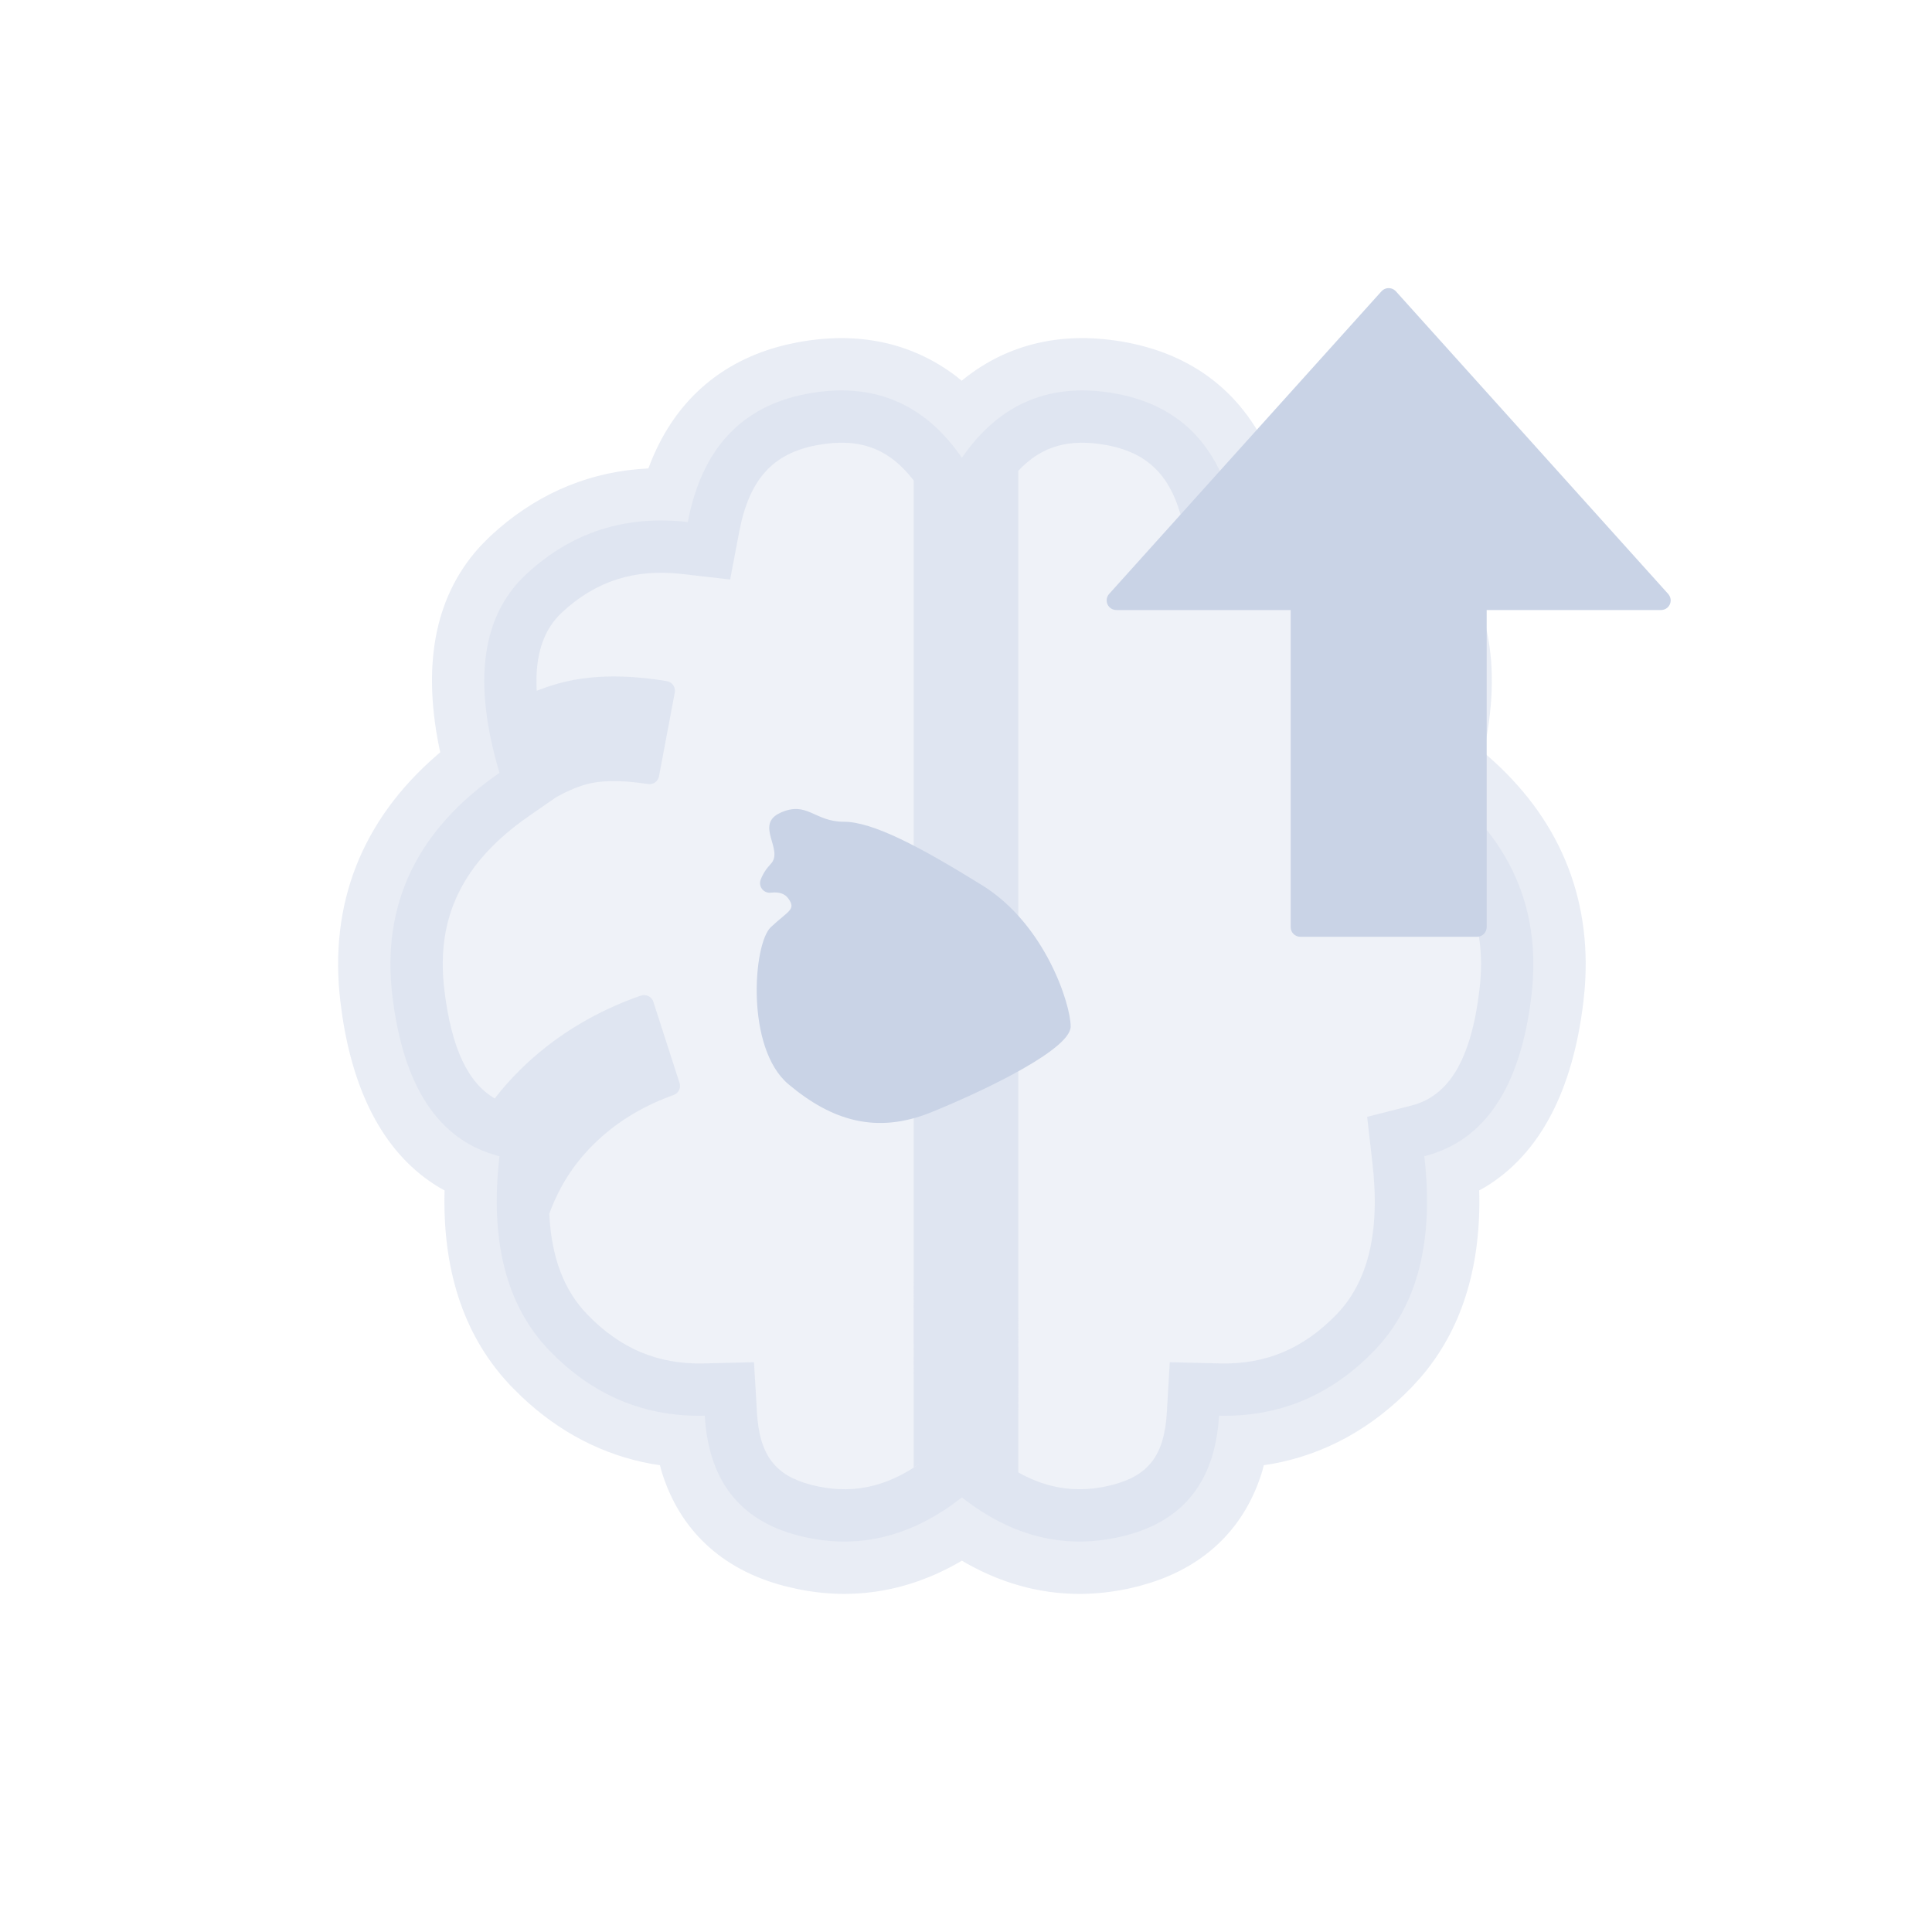 <?xml version="1.0" encoding="UTF-8"?>
<svg width="40px" height="40px" viewBox="0 0 40 40" version="1.1" xmlns="http://www.w3.org/2000/svg" xmlns:xlink="http://www.w3.org/1999/xlink">
    <title>icon/zhongliutiqu</title>
    <g id="icon/zhongliutiqu" stroke="none" stroke-width="1" fill="none" fill-rule="evenodd">
        <g id="编组" transform="translate(7, 7)" fill="#C9D3E6">
            <path d="M12.714,24.153 C11.704,24.871 10.636,25.083 9.51,24.787 C8.31,24.472 7.67,23.647 7.591,22.311 C6.345,22.34 5.275,21.892 4.379,20.966 C3.484,20.04 3.138,18.697 3.341,16.939 C2.089,16.62 1.35,15.512 1.123,13.615 C0.897,11.718 1.636,10.18 3.341,9.001 C2.781,7.118 2.968,5.745 3.902,4.882 C4.836,4.018 5.949,3.66 7.24,3.808 C7.528,2.294 8.35,1.409 9.706,1.153 C11.063,0.898 12.132,1.34 12.915,2.478 L12.915,2.478 C13.698,1.34 14.767,0.898 16.123,1.153 C17.48,1.409 18.302,2.294 18.59,3.808 C19.881,3.66 20.994,4.018 21.928,4.882 C22.861,5.745 23.049,7.118 22.489,9.001 C24.194,10.18 24.933,11.718 24.707,13.615 C24.48,15.512 23.741,16.62 22.489,16.939 C22.692,18.697 22.346,20.04 21.451,20.966 C20.555,21.892 19.485,22.34 18.239,22.311 C18.16,23.647 17.52,24.472 16.32,24.787 C15.119,25.102 13.984,24.841 12.915,24.003 Z" id="形状结合" fill-opacity="0.3"></path>
            <path d="M12.963,0.84 C13.886,0.106 15.031,-0.155 16.324,0.089 C17.82,0.37 18.865,1.265 19.391,2.659 L19.391,2.659 L19.405,2.698 L19.635,2.714 C20.673,2.808 21.617,3.203 22.441,3.891 L22.441,3.891 L22.663,4.086 C23.781,5.12 24.112,6.612 23.741,8.456 L23.741,8.456 L23.714,8.575 L23.787,8.637 C25.267,9.918 25.96,11.557 25.81,13.468 L25.81,13.468 L25.782,13.743 C25.565,15.563 24.892,16.883 23.753,17.575 L23.753,17.575 L23.624,17.647 L23.628,17.759 C23.648,19.283 23.248,20.554 22.404,21.528 L22.404,21.528 L22.23,21.719 C21.402,22.575 20.429,23.11 19.34,23.308 L19.34,23.308 L19.166,23.335 L19.133,23.462 C18.786,24.598 17.993,25.4 16.808,25.773 L16.808,25.773 L16.595,25.835 C15.329,26.167 14.101,25.995 12.964,25.341 L12.964,25.341 L12.914,25.311 L12.846,25.353 C11.794,25.951 10.665,26.138 9.504,25.898 L9.504,25.898 L9.235,25.835 C7.931,25.493 7.064,24.665 6.697,23.462 L6.697,23.462 L6.663,23.335 L6.49,23.308 C5.492,23.126 4.591,22.662 3.81,21.926 L3.81,21.926 L3.6,21.719 C2.637,20.722 2.18,19.385 2.202,17.759 L2.202,17.813 L2.198,17.813 L2.202,17.799 L2.202,17.759 L2.205,17.647 L2.077,17.575 C0.997,16.919 0.337,15.701 0.086,14.027 L0.086,14.027 L0.048,13.743 C-0.195,11.714 0.493,9.979 2.043,8.637 L2.043,8.637 L2.115,8.575 L2.089,8.456 C1.737,6.704 2.018,5.27 3.005,4.245 L3.005,4.245 L3.167,4.086 C4.042,3.277 5.063,2.817 6.195,2.714 L6.195,2.714 L6.424,2.698 L6.439,2.659 C6.937,1.338 7.902,0.466 9.274,0.138 L9.274,0.138 L9.506,0.089 C10.76,-0.148 11.88,0.091 12.799,0.792 L12.799,0.792 L12.911,0.883 Z M15.923,2.218 C15.142,2.071 14.566,2.231 14.083,2.747 L14.084,23.486 C14.722,23.842 15.359,23.919 16.045,23.739 C16.78,23.546 17.106,23.126 17.158,22.247 L17.158,22.247 L17.219,21.203 L18.265,21.228 C19.205,21.25 19.985,20.924 20.672,20.213 C21.318,19.544 21.582,18.523 21.413,17.063 L21.413,17.063 L21.305,16.123 L22.222,15.889 C22.975,15.697 23.453,14.982 23.631,13.486 C23.809,11.999 23.256,10.848 21.873,9.892 L21.873,9.892 L21.227,9.445 L21.451,8.692 C21.904,7.167 21.775,6.216 21.192,5.677 C20.492,5.029 19.693,4.772 18.712,4.884 L18.712,4.884 L17.713,4.998 L17.525,4.01 C17.318,2.919 16.824,2.388 15.923,2.218 Z M11.917,2.947 C11.4,2.278 10.787,2.052 9.907,2.218 C9.005,2.388 8.512,2.919 8.305,4.01 L8.305,4.01 L8.117,4.998 L7.117,4.884 C6.137,4.772 5.338,5.029 4.638,5.677 C4.258,6.028 4.071,6.555 4.112,7.301 C4.248,7.248 4.384,7.201 4.521,7.162 C5.147,6.98 5.87,6.96 6.694,7.084 L6.808,7.103 C6.917,7.122 6.99,7.225 6.971,7.334 L6.971,7.337 L6.644,9.073 C6.624,9.18 6.522,9.251 6.415,9.233 C6.391,9.23 6.37,9.226 6.353,9.224 C5.827,9.146 5.416,9.158 5.124,9.242 C4.924,9.301 4.717,9.39 4.503,9.513 L3.957,9.892 C2.574,10.848 2.021,11.999 2.199,13.486 C2.347,14.725 2.7,15.428 3.244,15.742 C3.404,15.533 3.58,15.335 3.77,15.148 C4.425,14.501 5.211,14.007 6.118,13.666 L6.271,13.613 C6.375,13.577 6.489,13.632 6.526,13.736 C6.526,13.737 6.527,13.739 6.527,13.74 L7.069,15.421 C7.103,15.524 7.048,15.635 6.946,15.671 C6.912,15.683 6.884,15.693 6.861,15.702 C6.241,15.937 5.721,16.266 5.292,16.69 C4.88,17.096 4.575,17.572 4.373,18.129 C4.414,19.039 4.683,19.721 5.158,20.213 C5.845,20.924 6.625,21.25 7.565,21.228 L7.565,21.228 L8.611,21.203 L8.672,22.247 C8.724,23.126 9.05,23.546 9.785,23.739 C10.591,23.951 11.326,23.807 12.053,23.294 L11.916,23.384 Z" id="形状结合" fill-opacity="0.4"></path>
            <path d="M8.749,11.213 C8.793,11.096 8.863,10.987 8.959,10.885 C9.237,10.59 8.611,10.072 9.162,9.825 C9.713,9.579 9.863,10.013 10.465,10.013 C11.067,10.013 12.035,10.523 13.337,11.33 C14.638,12.137 15.167,13.789 15.167,14.253 C15.167,14.718 13.437,15.557 12.289,16.025 C11.142,16.492 10.218,16.199 9.324,15.448 C8.431,14.697 8.594,12.538 8.959,12.196 C9.324,11.853 9.486,11.835 9.324,11.606 C9.251,11.502 9.129,11.461 8.961,11.482 L8.961,11.482 C8.851,11.496 8.751,11.419 8.737,11.309 C8.733,11.276 8.737,11.243 8.749,11.213 Z" id="路径-39"></path>
        </g>
        <path d="M23.112,12.63 C23.002,12.63 22.912,12.541 22.912,12.43 C22.912,12.381 22.93,12.333 22.963,12.297 L28.602,6.031 C28.676,5.949 28.803,5.943 28.885,6.016 C28.89,6.021 28.895,6.026 28.9,6.031 L34.538,12.297 C34.612,12.379 34.606,12.505 34.524,12.579 C34.487,12.612 34.439,12.63 34.39,12.63 L30.78,12.63 L30.78,19.195 C30.78,19.305 30.691,19.395 30.58,19.395 L26.922,19.395 C26.811,19.395 26.722,19.305 26.722,19.195 L26.722,12.63 L23.112,12.63 Z" id="形状结合" fill="#C9D3E6"></path>
    </g>
</svg>